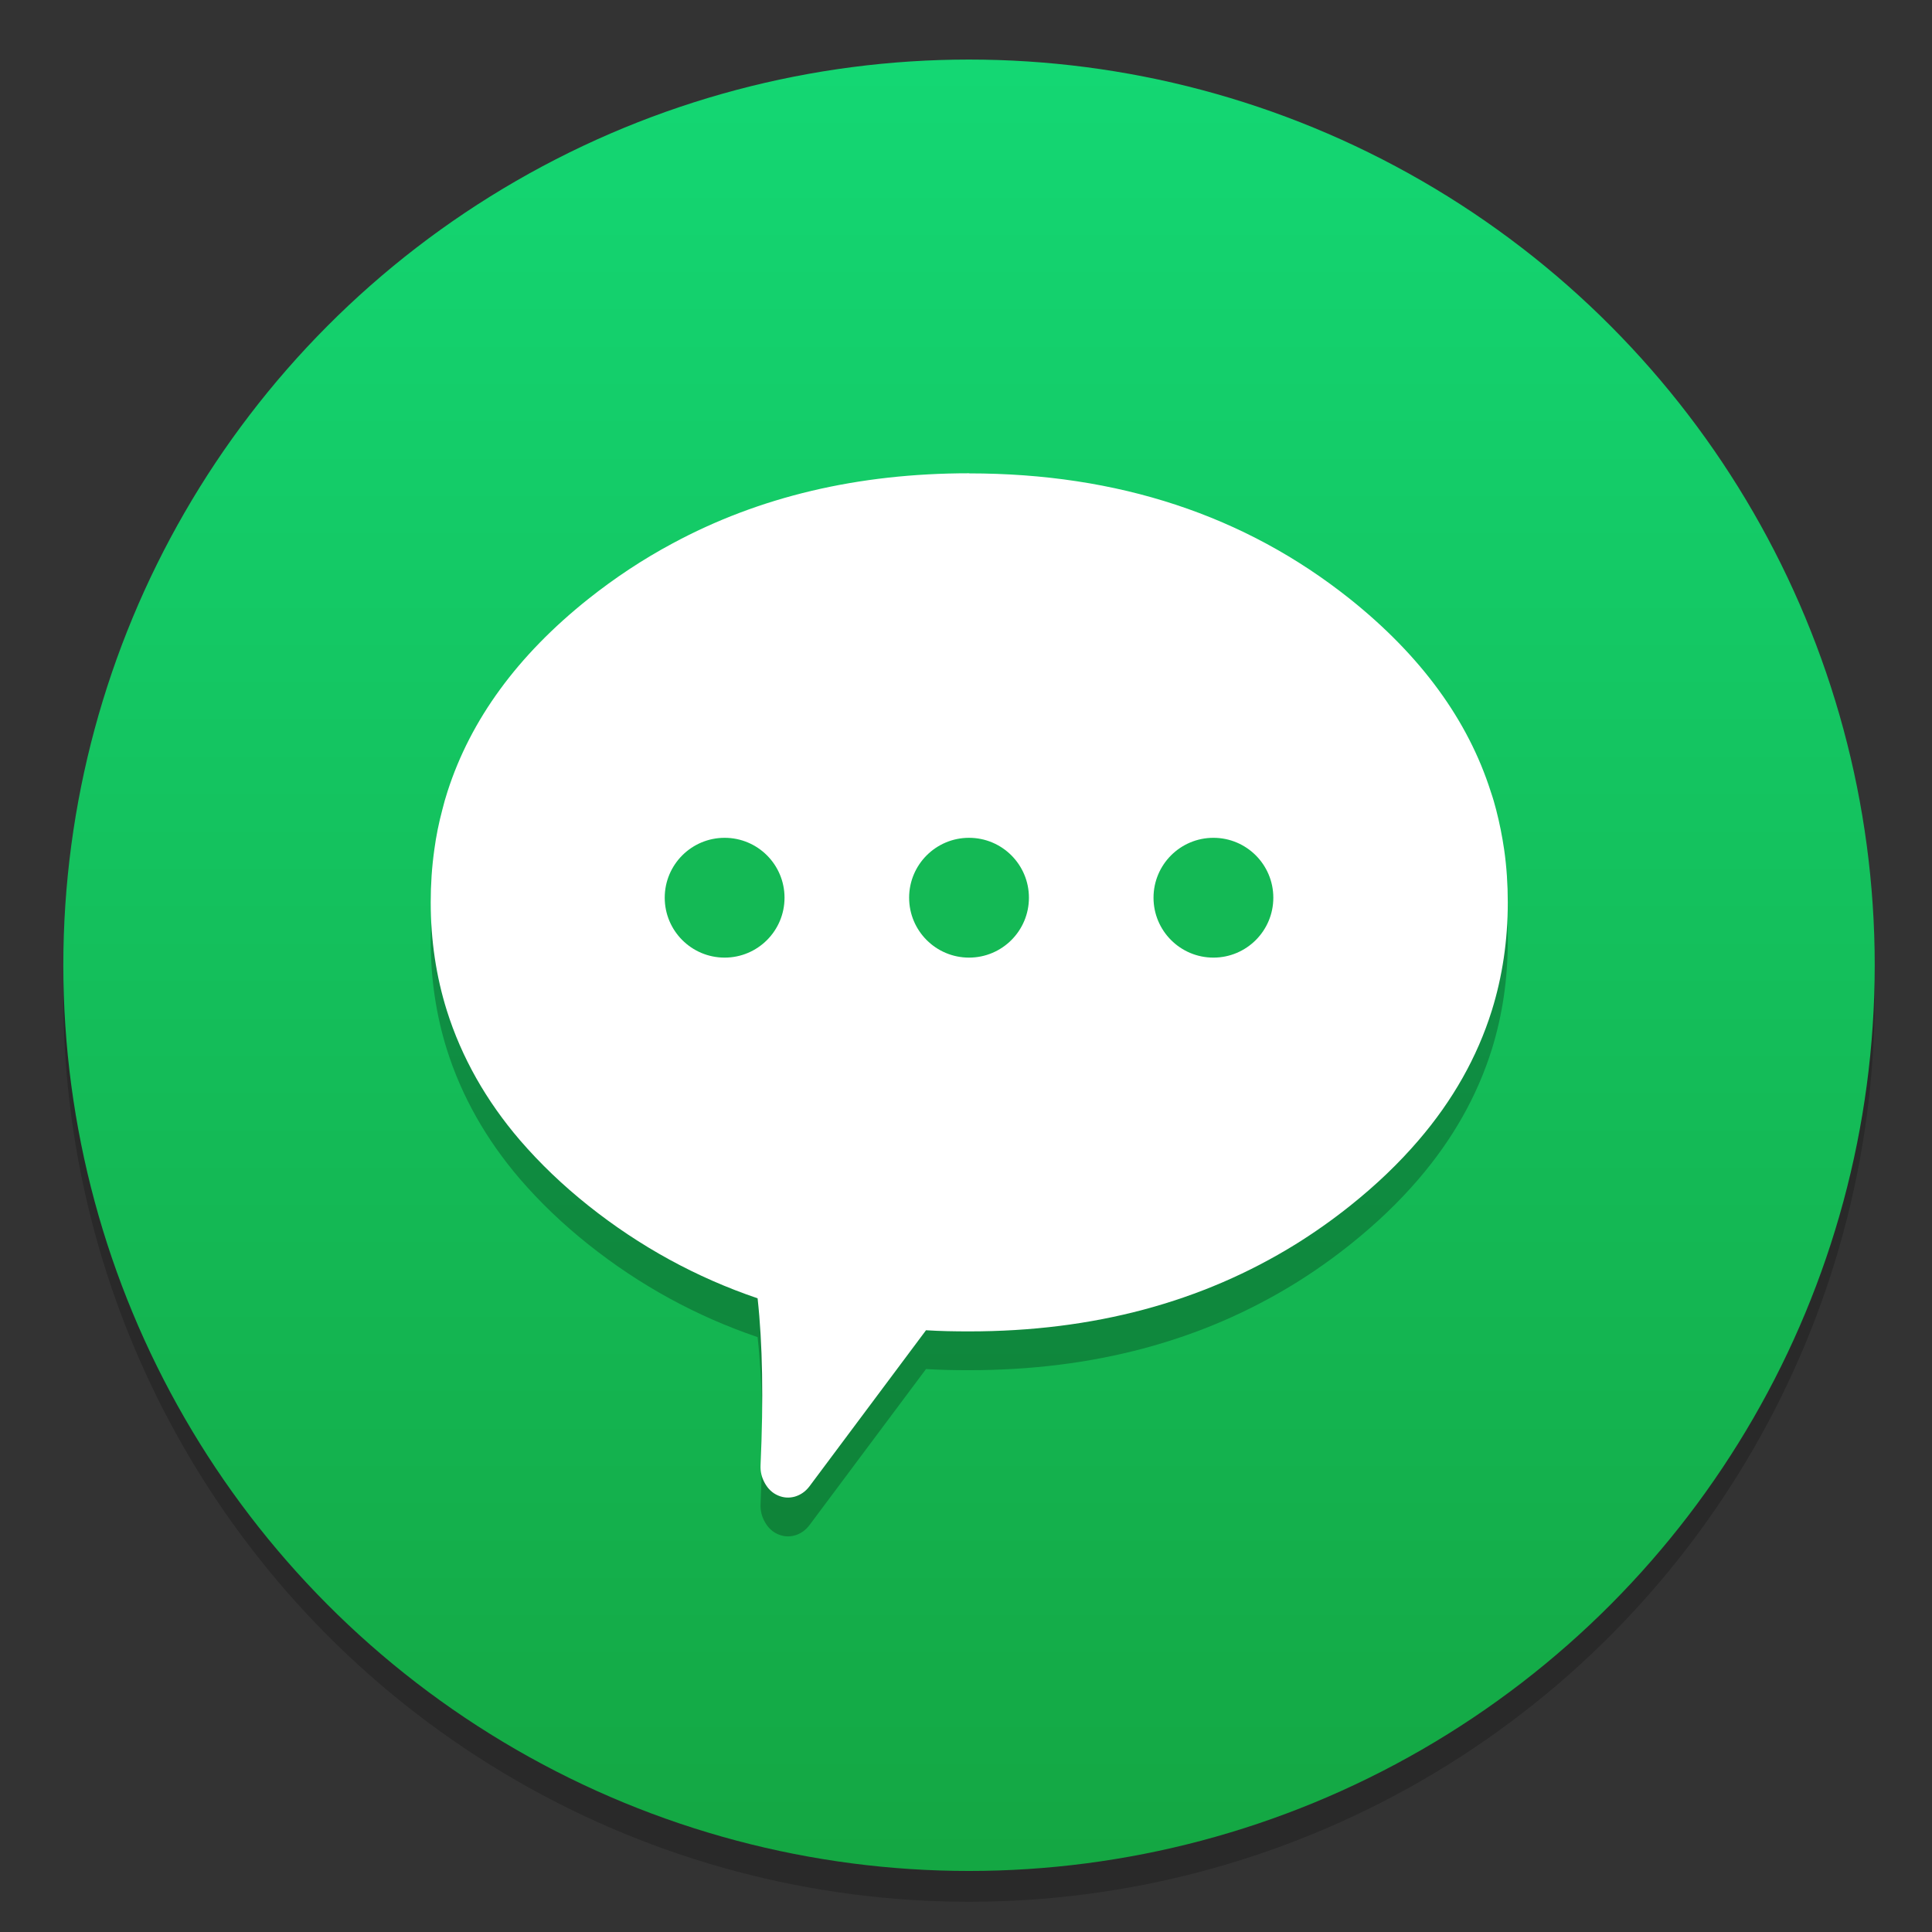 <svg width="64" height="64" version="1.1" viewBox="0 0 16.933 16.933" xmlns="http://www.w3.org/2000/svg" xmlns:xlink="http://www.w3.org/1999/xlink">
 <rect x="0" y="0" width="16.933" height="16.933" fill="#333333" stroke="none"/>
 <defs>
  <linearGradient id="b" x1="515.66" x2="513.83" y1="-5.486" y2="1025.8" gradientUnits="userSpaceOnUse">
   <stop stop-color="#fff" offset="0"/>
   <stop stop-color="#d7d7d7" offset="1"/>
  </linearGradient>
  <linearGradient id="a" x1="-6.147" x2="-6.147" y1="-137.82" y2="-100.78" gradientTransform="matrix(.53 0 0 .53 11.536 352.06)" gradientUnits="userSpaceOnUse">
   <stop stop-color="#14dc78" offset="0"/>
   <stop stop-color="#14a03c" offset="1"/>
  </linearGradient>
 </defs>
 <g transform="translate(0 -280.07)">
  <circle cx="-330.35" cy="-48.312" r="0" fill="#5e4aa6" stroke-width=".265"/>
  <ellipse cx="-39.434" cy="286.51" r=".905" fill="#5e4aa6" fill-rule="evenodd" stroke-width=".265"/>
  <circle cx="8.493" cy="288.8" r="7.938" opacity=".2" stroke-width=".14"/>
  <circle cx="8.493" cy="288.53" r="7.938" fill="url(#a)" stroke-width=".14"/>
  <g transform="translate(0 .168)">
   <path d="m8.494 284.39c-0.973 0-1.84 0.205-2.6 0.615-0.258 0.138-0.504 0.301-0.737 0.486-0.62 0.494-1.032 1.057-1.235 1.689-0.017 0.052-0.032 0.105-0.045 0.158-0.031 0.116-0.055 0.235-0.07 0.348-0.022 0.156-0.032 0.308-0.032 0.464 0 0.333 0.048 0.651 0.141 0.948 0.129 0.411 0.345 0.792 0.641 1.137 0.176 0.204 0.374 0.394 0.6 0.574 0.451 0.359 0.947 0.63 1.483 0.812 0.044 0.399 0.052 0.886 0.026 1.461-0.003 0.058 0.01 0.111 0.038 0.16 0.028 0.05 0.066 0.086 0.115 0.107 0.048 0.021 0.098 0.024 0.148 0.01 0.05-0.015 0.092-0.044 0.126-0.088l1.023-1.37c0.126 8e-3 0.252 0.01 0.379 0.01 1.086 0 2.039-0.255 2.861-0.764 0.164-0.102 0.323-0.214 0.477-0.337 0.227-0.181 0.427-0.372 0.6-0.574 0.299-0.348 0.514-0.728 0.642-1.137 0.093-0.299 0.14-0.615 0.14-0.948 0-0.157-0.01-0.311-0.032-0.464-0.017-0.116-0.04-0.232-0.07-0.348-0.013-0.051-0.028-0.103-0.047-0.158-0.199-0.626-0.612-1.192-1.234-1.689-0.921-0.734-2.034-1.101-3.337-1.101z" opacity=".25" stroke-width=".233"/>
   <path d="m8.494 284.05c-0.973 0-1.84 0.205-2.6 0.615-0.258 0.138-0.504 0.301-0.737 0.486-0.62 0.494-1.032 1.057-1.235 1.689-0.017 0.052-0.032 0.105-0.045 0.158-0.031 0.116-0.055 0.235-0.07 0.348-0.022 0.156-0.032 0.308-0.032 0.464 0 0.333 0.048 0.651 0.141 0.948 0.129 0.411 0.345 0.792 0.641 1.137 0.176 0.204 0.374 0.394 0.6 0.574 0.451 0.359 0.947 0.63 1.483 0.812 0.044 0.399 0.052 0.886 0.026 1.461-0.003 0.058 0.01 0.111 0.038 0.16 0.028 0.05 0.066 0.086 0.115 0.107 0.048 0.021 0.098 0.024 0.148 0.01 0.05-0.015 0.092-0.044 0.126-0.088l1.023-1.37c0.126 8e-3 0.252 0.01 0.379 0.01 1.086 0 2.039-0.255 2.861-0.764 0.164-0.102 0.323-0.214 0.477-0.337 0.227-0.181 0.427-0.372 0.6-0.574 0.299-0.348 0.514-0.728 0.642-1.137 0.093-0.299 0.14-0.615 0.14-0.948 0-0.157-0.01-0.311-0.032-0.464-0.017-0.116-0.04-0.232-0.07-0.348-0.013-0.051-0.028-0.103-0.047-0.158-0.199-0.626-0.612-1.192-1.234-1.689-0.921-0.734-2.034-1.101-3.337-1.101z" fill="#fff" stroke-width=".233"/>
   <g transform="translate(.408)" fill="#14b955" fill-rule="evenodd" stroke-width=".265">
    <circle cx="5.943" cy="287.77" r=".525"/>
    <circle cx="8.085" cy="287.77" r=".525"/>
    <circle cx="10.227" cy="287.77" r=".525"/>
   </g>
  </g>
 </g>
</svg>
